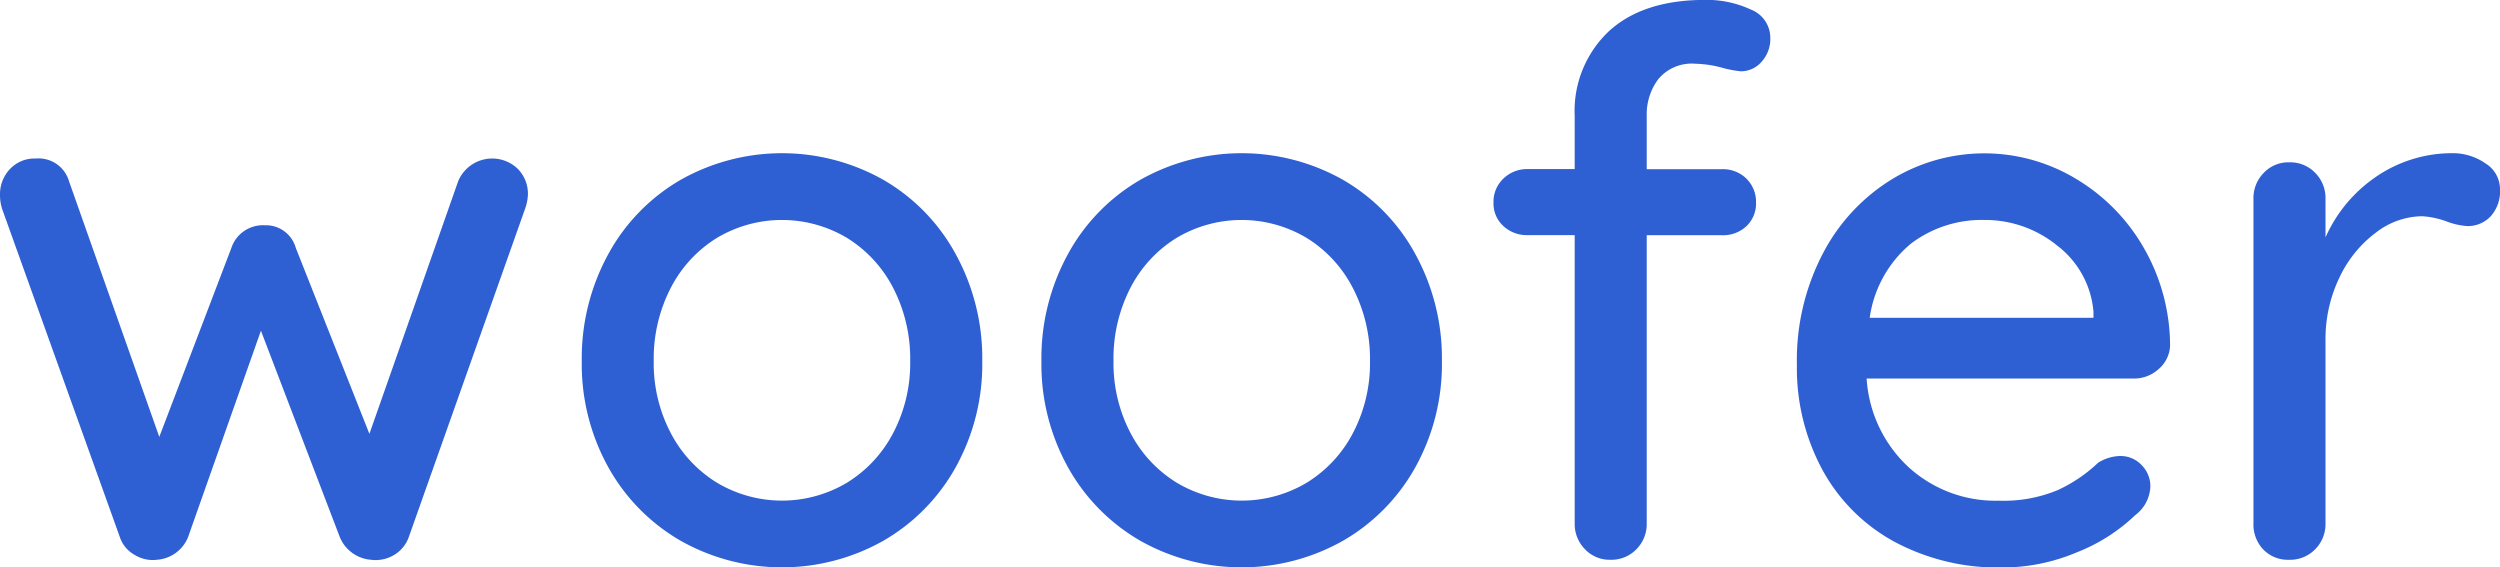<svg xmlns="http://www.w3.org/2000/svg" width="183.5" height="41.644" viewBox="0 0 183.5 41.644"><defs><style>.a{isolation:isolate;}.b{fill:#2e60d3;}</style></defs><g class="a" transform="translate(-7.294 -15.767)"><g class="a" transform="translate(7.294 15.767)"><path class="b" d="M45.292,28.013a2.6,2.6,0,0,1,.751,1.921,3.6,3.6,0,0,1-.223,1.058L37.3,55.043a2.492,2.492,0,0,1-1.113,1.336,2.625,2.625,0,0,1-1.67.334,2.7,2.7,0,0,1-2.283-1.67L26.446,39.9,21.1,55.043a2.659,2.659,0,0,1-2.283,1.67,2.524,2.524,0,0,1-1.642-.361,2.34,2.34,0,0,1-1.086-1.309L7.461,30.992a3.322,3.322,0,0,1-.167-1.058,2.678,2.678,0,0,1,.724-1.893,2.463,2.463,0,0,1,1.893-.779,2.327,2.327,0,0,1,2.45,1.67l6.625,18.762,5.289-13.864a2.44,2.44,0,0,1,2.45-1.669,2.274,2.274,0,0,1,2.283,1.669l5.4,13.641,6.514-18.539a2.705,2.705,0,0,1,4.371-.919Z" transform="translate(-7.294 -15.626)"/><path class="b" d="M76.925,49.926a14.155,14.155,0,0,1-5.316,5.4,15.149,15.149,0,0,1-14.865,0,14.157,14.157,0,0,1-5.317-5.4,15.578,15.578,0,0,1-1.948-7.794,15.888,15.888,0,0,1,1.948-7.85,14.049,14.049,0,0,1,5.317-5.456,15.142,15.142,0,0,1,14.865,0,14.046,14.046,0,0,1,5.316,5.456,15.889,15.889,0,0,1,1.95,7.85A15.579,15.579,0,0,1,76.925,49.926ZM72.333,36.759a9.315,9.315,0,0,0-3.4-3.674,9.317,9.317,0,0,0-9.52,0,9.307,9.307,0,0,0-3.4,3.674,11.312,11.312,0,0,0-1.252,5.373,11.02,11.02,0,0,0,1.252,5.289,9.333,9.333,0,0,0,3.4,3.647,9.317,9.317,0,0,0,9.52,0,9.34,9.34,0,0,0,3.4-3.647,11.02,11.02,0,0,0,1.252-5.289A11.312,11.312,0,0,0,72.333,36.759Z" transform="translate(-6.777 -15.631)"/><path class="b" d="M110.255,49.926a14.157,14.157,0,0,1-5.317,5.4,15.149,15.149,0,0,1-14.865,0,14.157,14.157,0,0,1-5.317-5.4,15.578,15.578,0,0,1-1.948-7.794,15.888,15.888,0,0,1,1.948-7.85,14.049,14.049,0,0,1,5.317-5.456,15.142,15.142,0,0,1,14.865,0,14.049,14.049,0,0,1,5.317,5.456,15.889,15.889,0,0,1,1.949,7.85A15.579,15.579,0,0,1,110.255,49.926Zm-4.594-13.167a9.315,9.315,0,0,0-3.4-3.674,9.317,9.317,0,0,0-9.52,0,9.307,9.307,0,0,0-3.4,3.674A11.312,11.312,0,0,0,88.1,42.132a11.02,11.02,0,0,0,1.252,5.289,9.333,9.333,0,0,0,3.4,3.647,9.317,9.317,0,0,0,9.52,0,9.34,9.34,0,0,0,3.4-3.647,11.021,11.021,0,0,0,1.253-5.289A11.313,11.313,0,0,0,105.662,36.759Z" transform="translate(-6.368 -15.631)"/><path class="b" d="M127.7,21.557a4.311,4.311,0,0,0-.863,2.728v3.9h5.513a2.451,2.451,0,0,1,1.809.7,2.38,2.38,0,0,1,.7,1.754,2.286,2.286,0,0,1-.7,1.726,2.506,2.506,0,0,1-1.809.668h-5.513V54.182a2.628,2.628,0,0,1-.751,1.893,2.55,2.55,0,0,1-1.92.779,2.482,2.482,0,0,1-1.866-.779,2.624,2.624,0,0,1-.751-1.893V33.026h-3.453a2.527,2.527,0,0,1-1.782-.668,2.24,2.24,0,0,1-.724-1.726,2.331,2.331,0,0,1,.724-1.754,2.471,2.471,0,0,1,1.782-.7h3.453v-3.9a8.038,8.038,0,0,1,2.5-6.208q2.507-2.308,7.072-2.31a7.627,7.627,0,0,1,3.339.7,2.228,2.228,0,0,1,1.448,2.087,2.489,2.489,0,0,1-.641,1.754,2.009,2.009,0,0,1-1.53.7,8.6,8.6,0,0,1-1.225-.223,8.238,8.238,0,0,0-2.117-.334A3.2,3.2,0,0,0,127.7,21.557Z" transform="translate(-5.967 -15.767)"/><path class="b" d="M164.144,42.717a2.67,2.67,0,0,1-1.836.7h-19.6a9.682,9.682,0,0,0,3.09,6.514,9.458,9.458,0,0,0,6.6,2.45,10.325,10.325,0,0,0,4.343-.779,10.929,10.929,0,0,0,2.951-2,3.138,3.138,0,0,1,1.615-.5,2.109,2.109,0,0,1,1.586.668,2.187,2.187,0,0,1,.641,1.559,2.748,2.748,0,0,1-1.114,2.116,13.082,13.082,0,0,1-4.286,2.728,14.081,14.081,0,0,1-5.457,1.113,16.125,16.125,0,0,1-7.933-1.893,13.176,13.176,0,0,1-5.289-5.289,15.687,15.687,0,0,1-1.866-7.683,16.932,16.932,0,0,1,1.921-8.211,13.921,13.921,0,0,1,5.066-5.429,13.042,13.042,0,0,1,13.445-.056,13.969,13.969,0,0,1,5.012,5.066,14.464,14.464,0,0,1,1.948,7.238A2.385,2.385,0,0,1,164.144,42.717Zm-18.205-9.186a8.629,8.629,0,0,0-3.006,5.428h16.425v-.445a6.806,6.806,0,0,0-2.646-4.844,8.37,8.37,0,0,0-5.371-1.893A8.6,8.6,0,0,0,145.938,33.531Z" transform="translate(-5.697 -15.631)"/><path class="b" d="M187.733,27.629a2.227,2.227,0,0,1,1.058,1.865,2.753,2.753,0,0,1-.7,2.032,2.31,2.31,0,0,1-1.7.7,5.3,5.3,0,0,1-1.5-.334,6.273,6.273,0,0,0-1.837-.39,5.659,5.659,0,0,0-3.369,1.2,8.762,8.762,0,0,0-2.672,3.285,10.368,10.368,0,0,0-1.029,4.648V54.046a2.624,2.624,0,0,1-.751,1.893,2.551,2.551,0,0,1-1.921.779,2.508,2.508,0,0,1-1.893-.751,2.655,2.655,0,0,1-.724-1.921V30.217a2.627,2.627,0,0,1,.751-1.893,2.486,2.486,0,0,1,1.866-.779,2.551,2.551,0,0,1,1.921.779,2.627,2.627,0,0,1,.751,1.893v2.839a10.538,10.538,0,0,1,3.674-4.426,9.871,9.871,0,0,1,5.567-1.755A4.215,4.215,0,0,1,187.733,27.629Z" transform="translate(-5.291 -15.631)"/></g></g></svg>